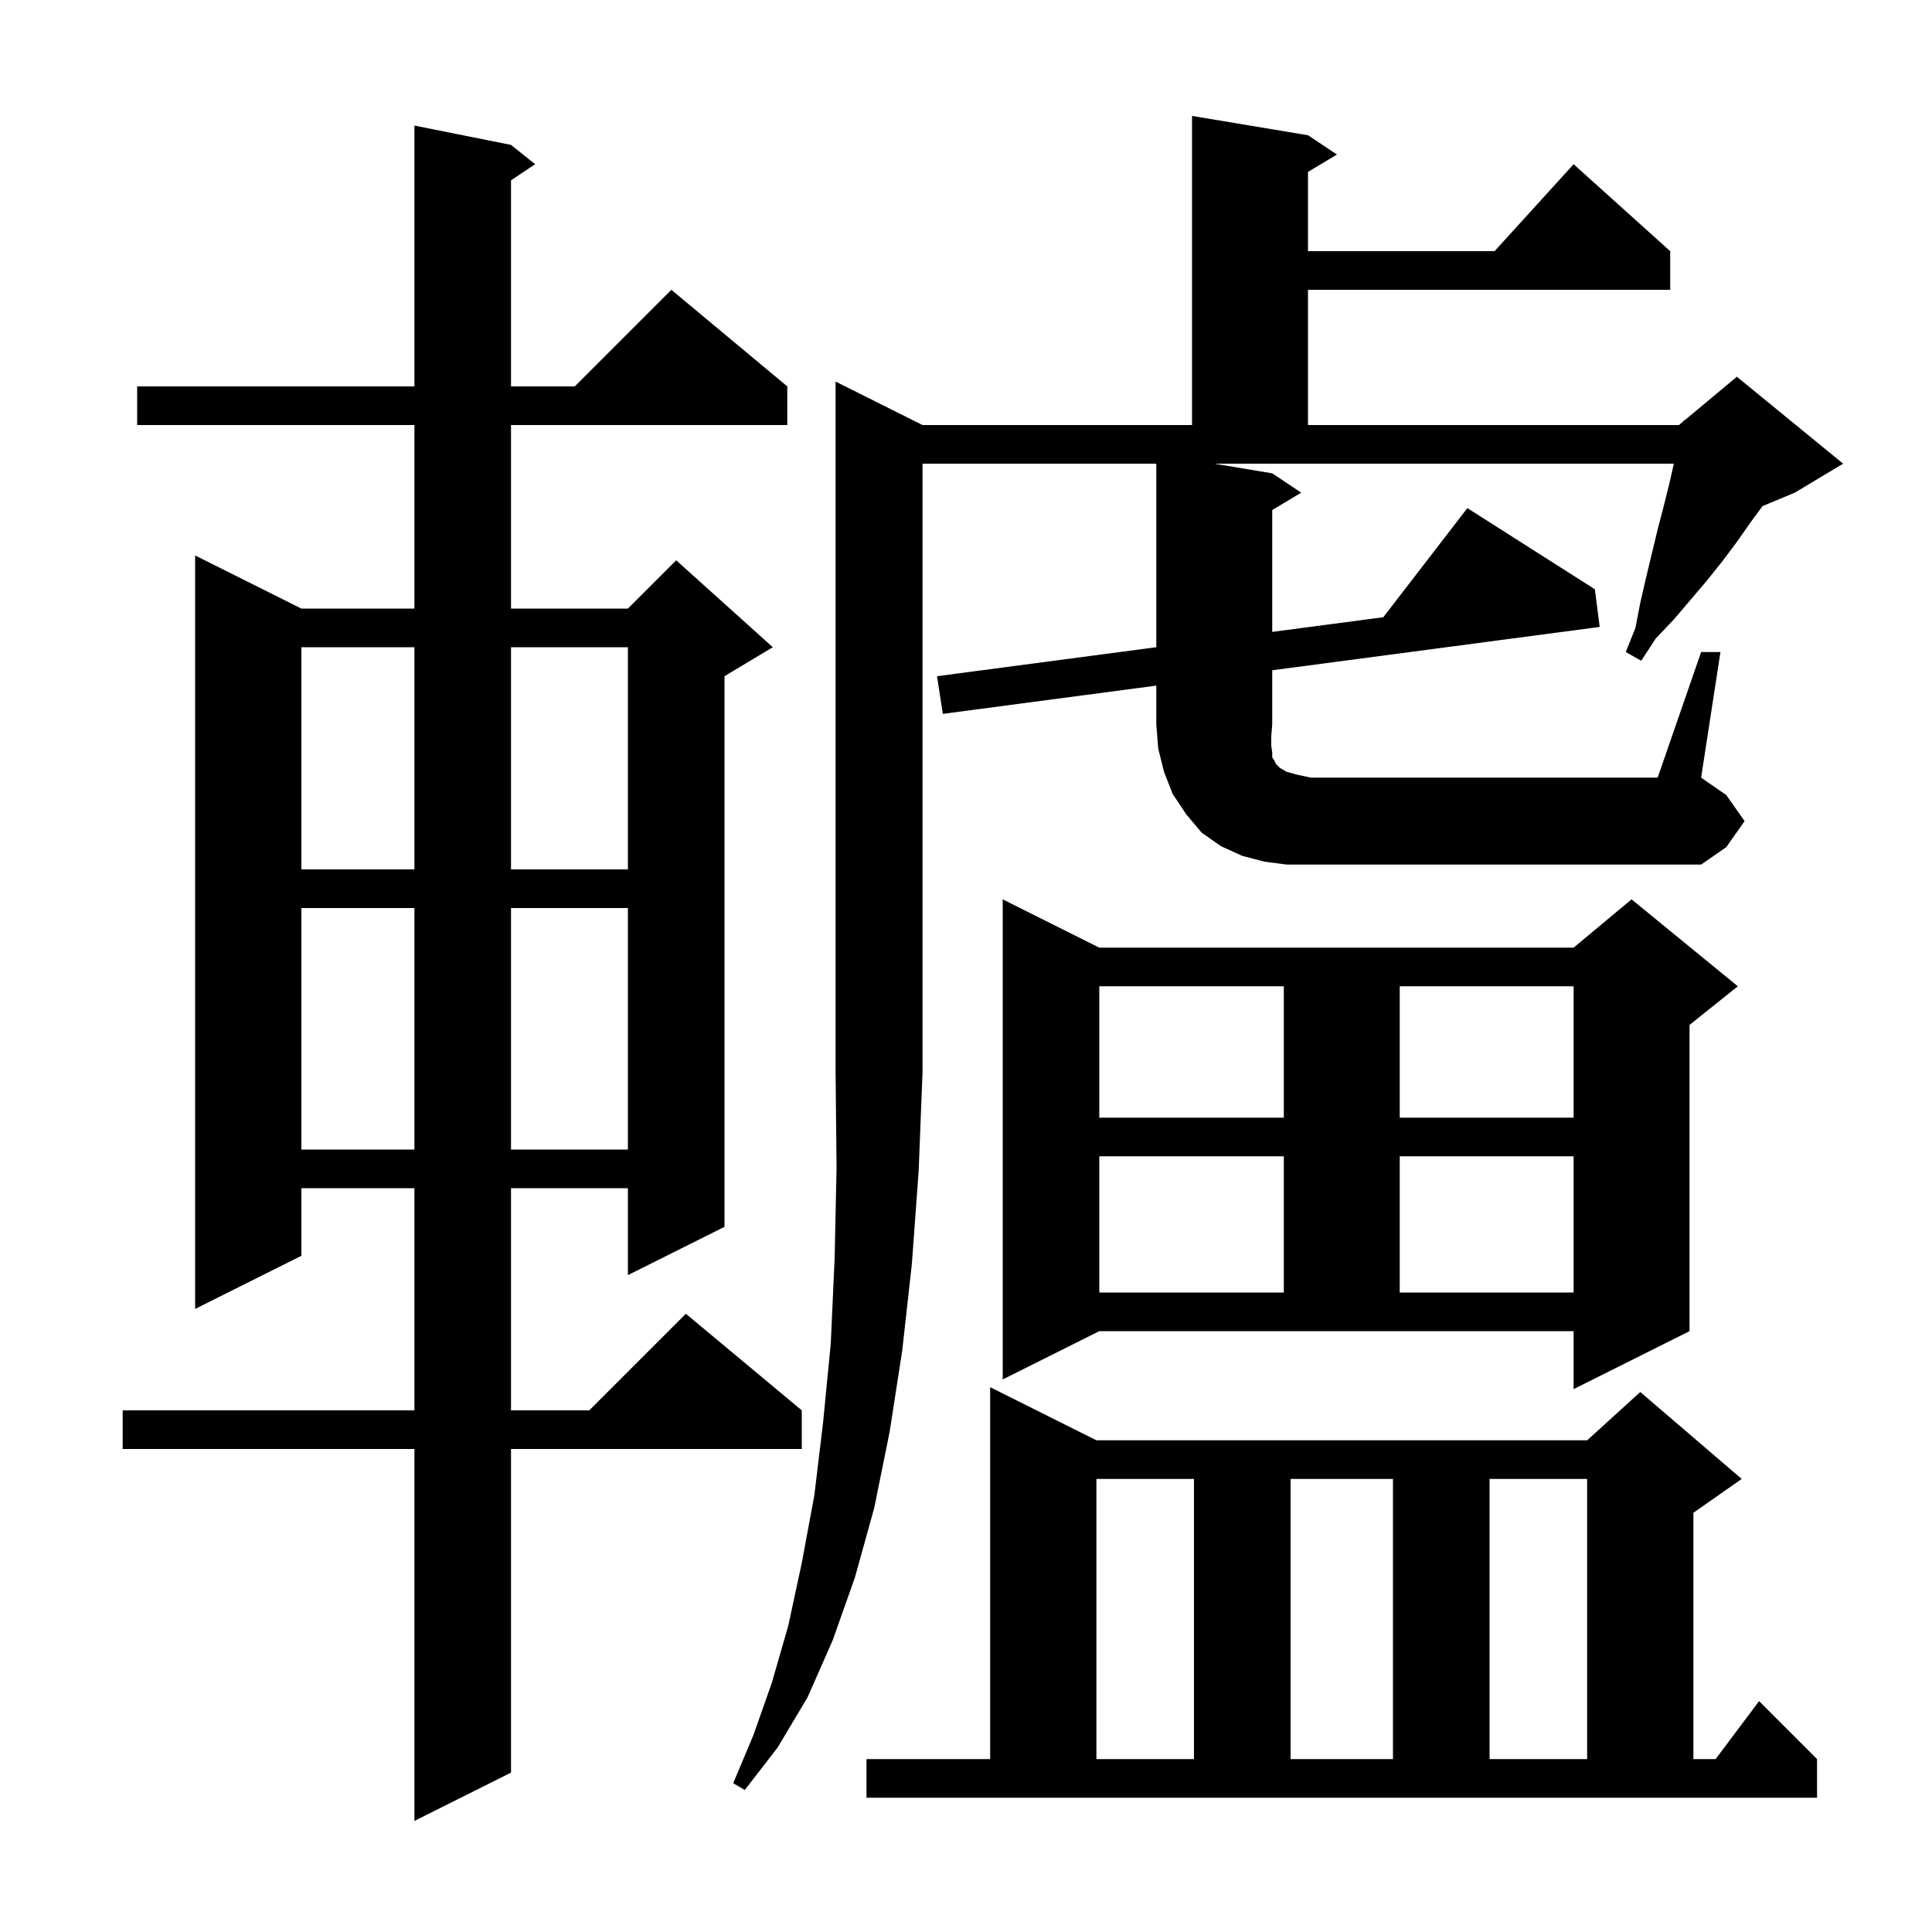<svg xmlns="http://www.w3.org/2000/svg" xmlns:xlink="http://www.w3.org/1999/xlink" version="1.1" baseProfile="full" viewBox="0 0 200 200" width="200" height="200">
<g fill="black">
<path d="M 52.9 15.0 L 55.4 17.0 L 52.9 18.667 L 52.9 40.0 L 59.5 40.0 L 69.5 30.0 L 81.5 40.0 L 81.5 44.0 L 52.9 44.0 L 52.9 63.0 L 65.0 63.0 L 70.0 58.0 L 80.0 67.0 L 75.0 70.0 L 75.0 127.0 L 65.0 132.0 L 65.0 123.0 L 52.9 123.0 L 52.9 146.0 L 61.0 146.0 L 71.0 136.0 L 83.0 146.0 L 83.0 150.0 L 52.9 150.0 L 52.9 183.5 L 42.9 188.5 L 42.9 150.0 L 12.7 150.0 L 12.7 146.0 L 42.9 146.0 L 42.9 123.0 L 31.2 123.0 L 31.2 130.0 L 20.2 135.5 L 20.2 57.5 L 31.2 63.0 L 42.9 63.0 L 42.9 44.0 L 14.2 44.0 L 14.2 40.0 L 42.9 40.0 L 42.9 13.0 Z M 89.7 182.1 L 102.5 182.1 L 102.5 143.6 L 113.5 149.1 L 164.3 149.1 L 169.8 144.1 L 180.3 153.1 L 175.3 156.6 L 175.3 182.1 L 177.6 182.1 L 182.1 176.1 L 188.1 182.1 L 188.1 186.1 L 89.7 186.1 Z M 113.5 153.1 L 113.5 182.1 L 123.6 182.1 L 123.6 153.1 Z M 133.6 153.1 L 133.6 182.1 L 144.2 182.1 L 144.2 153.1 Z M 154.2 153.1 L 154.2 182.1 L 164.3 182.1 L 164.3 153.1 Z M 103.8 142.8 L 103.8 93.1 L 113.8 98.1 L 162.9 98.1 L 168.9 93.1 L 179.9 102.1 L 174.9 106.1 L 174.9 137.8 L 162.9 143.8 L 162.9 137.8 L 113.8 137.8 Z M 113.8 119.7 L 113.8 133.8 L 132.9 133.8 L 132.9 119.7 Z M 144.9 119.7 L 144.9 133.8 L 162.9 133.8 L 162.9 119.7 Z M 31.2 94.0 L 31.2 119.0 L 42.9 119.0 L 42.9 94.0 Z M 52.9 94.0 L 52.9 119.0 L 65.0 119.0 L 65.0 94.0 Z M 113.8 102.1 L 113.8 115.7 L 132.9 115.7 L 132.9 102.1 Z M 144.9 102.1 L 144.9 115.7 L 162.9 115.7 L 162.9 102.1 Z M 31.2 67.0 L 31.2 90.0 L 42.9 90.0 L 42.9 67.0 Z M 52.9 67.0 L 52.9 90.0 L 65.0 90.0 L 65.0 67.0 Z M 176.1 67.5 L 178.1 67.5 L 176.1 80.5 L 178.7 82.3 L 180.6 85.0 L 178.7 87.7 L 176.1 89.5 L 133.2 89.5 L 130.9 89.2 L 128.6 88.6 L 126.4 87.6 L 124.4 86.2 L 122.8 84.3 L 121.4 82.2 L 120.5 79.9 L 119.9 77.5 L 119.7 75.0 L 119.7 70.975 L 97.6 73.9 L 97.0 70.0 L 119.7 67.0 L 119.7 48.0 L 95.5 48.0 L 95.5 111.0 L 95.1 121.2 L 94.4 130.8 L 93.4 139.8 L 92.1 148.2 L 90.5 156.1 L 88.5 163.3 L 86.2 169.8 L 83.6 175.7 L 80.5 180.9 L 77.1 185.3 L 75.9 184.6 L 78.0 179.6 L 79.9 174.2 L 81.6 168.3 L 83.0 161.8 L 84.3 154.8 L 85.2 147.3 L 86.0 139.1 L 86.4 130.3 L 86.6 120.9 L 86.5 111.0 L 86.5 39.5 L 95.5 44.0 L 123.4 44.0 L 123.4 12.0 L 135.4 14.0 L 138.4 16.0 L 135.4 17.8 L 135.4 26.0 L 154.718 26.0 L 162.9 17.0 L 172.9 26.0 L 172.9 30.0 L 135.4 30.0 L 135.4 44.0 L 173.8 44.0 L 174.282 43.598 L 174.3 43.5 L 174.365 43.529 L 179.8 39.0 L 190.8 48.0 L 185.8 51.0 L 182.458 52.392 L 181.2 54.1 L 179.8 56.1 L 178.3 58.1 L 176.7 60.1 L 173.3 64.1 L 171.4 66.1 L 169.9 68.4 L 168.3 67.5 L 169.3 65.0 L 169.8 62.4 L 170.4 59.8 L 171.6 54.8 L 172.2 52.5 L 172.8 50.1 L 173.277 48.0 L 125.7 48.0 L 131.7 49.0 L 134.7 51.0 L 131.7 52.8 L 131.7 65.414 L 143.199 63.894 L 151.9 52.6 L 165.1 61.0 L 165.6 64.9 L 131.7 69.387 L 131.7 75.0 L 131.6 76.2 L 131.6 77.2 L 131.7 77.9 L 131.7 78.4 L 131.9 78.7 L 132.1 79.1 L 132.5 79.5 L 133.2 79.9 L 134.3 80.2 L 135.7 80.5 L 171.6 80.5 Z " />
</g>
</svg>
